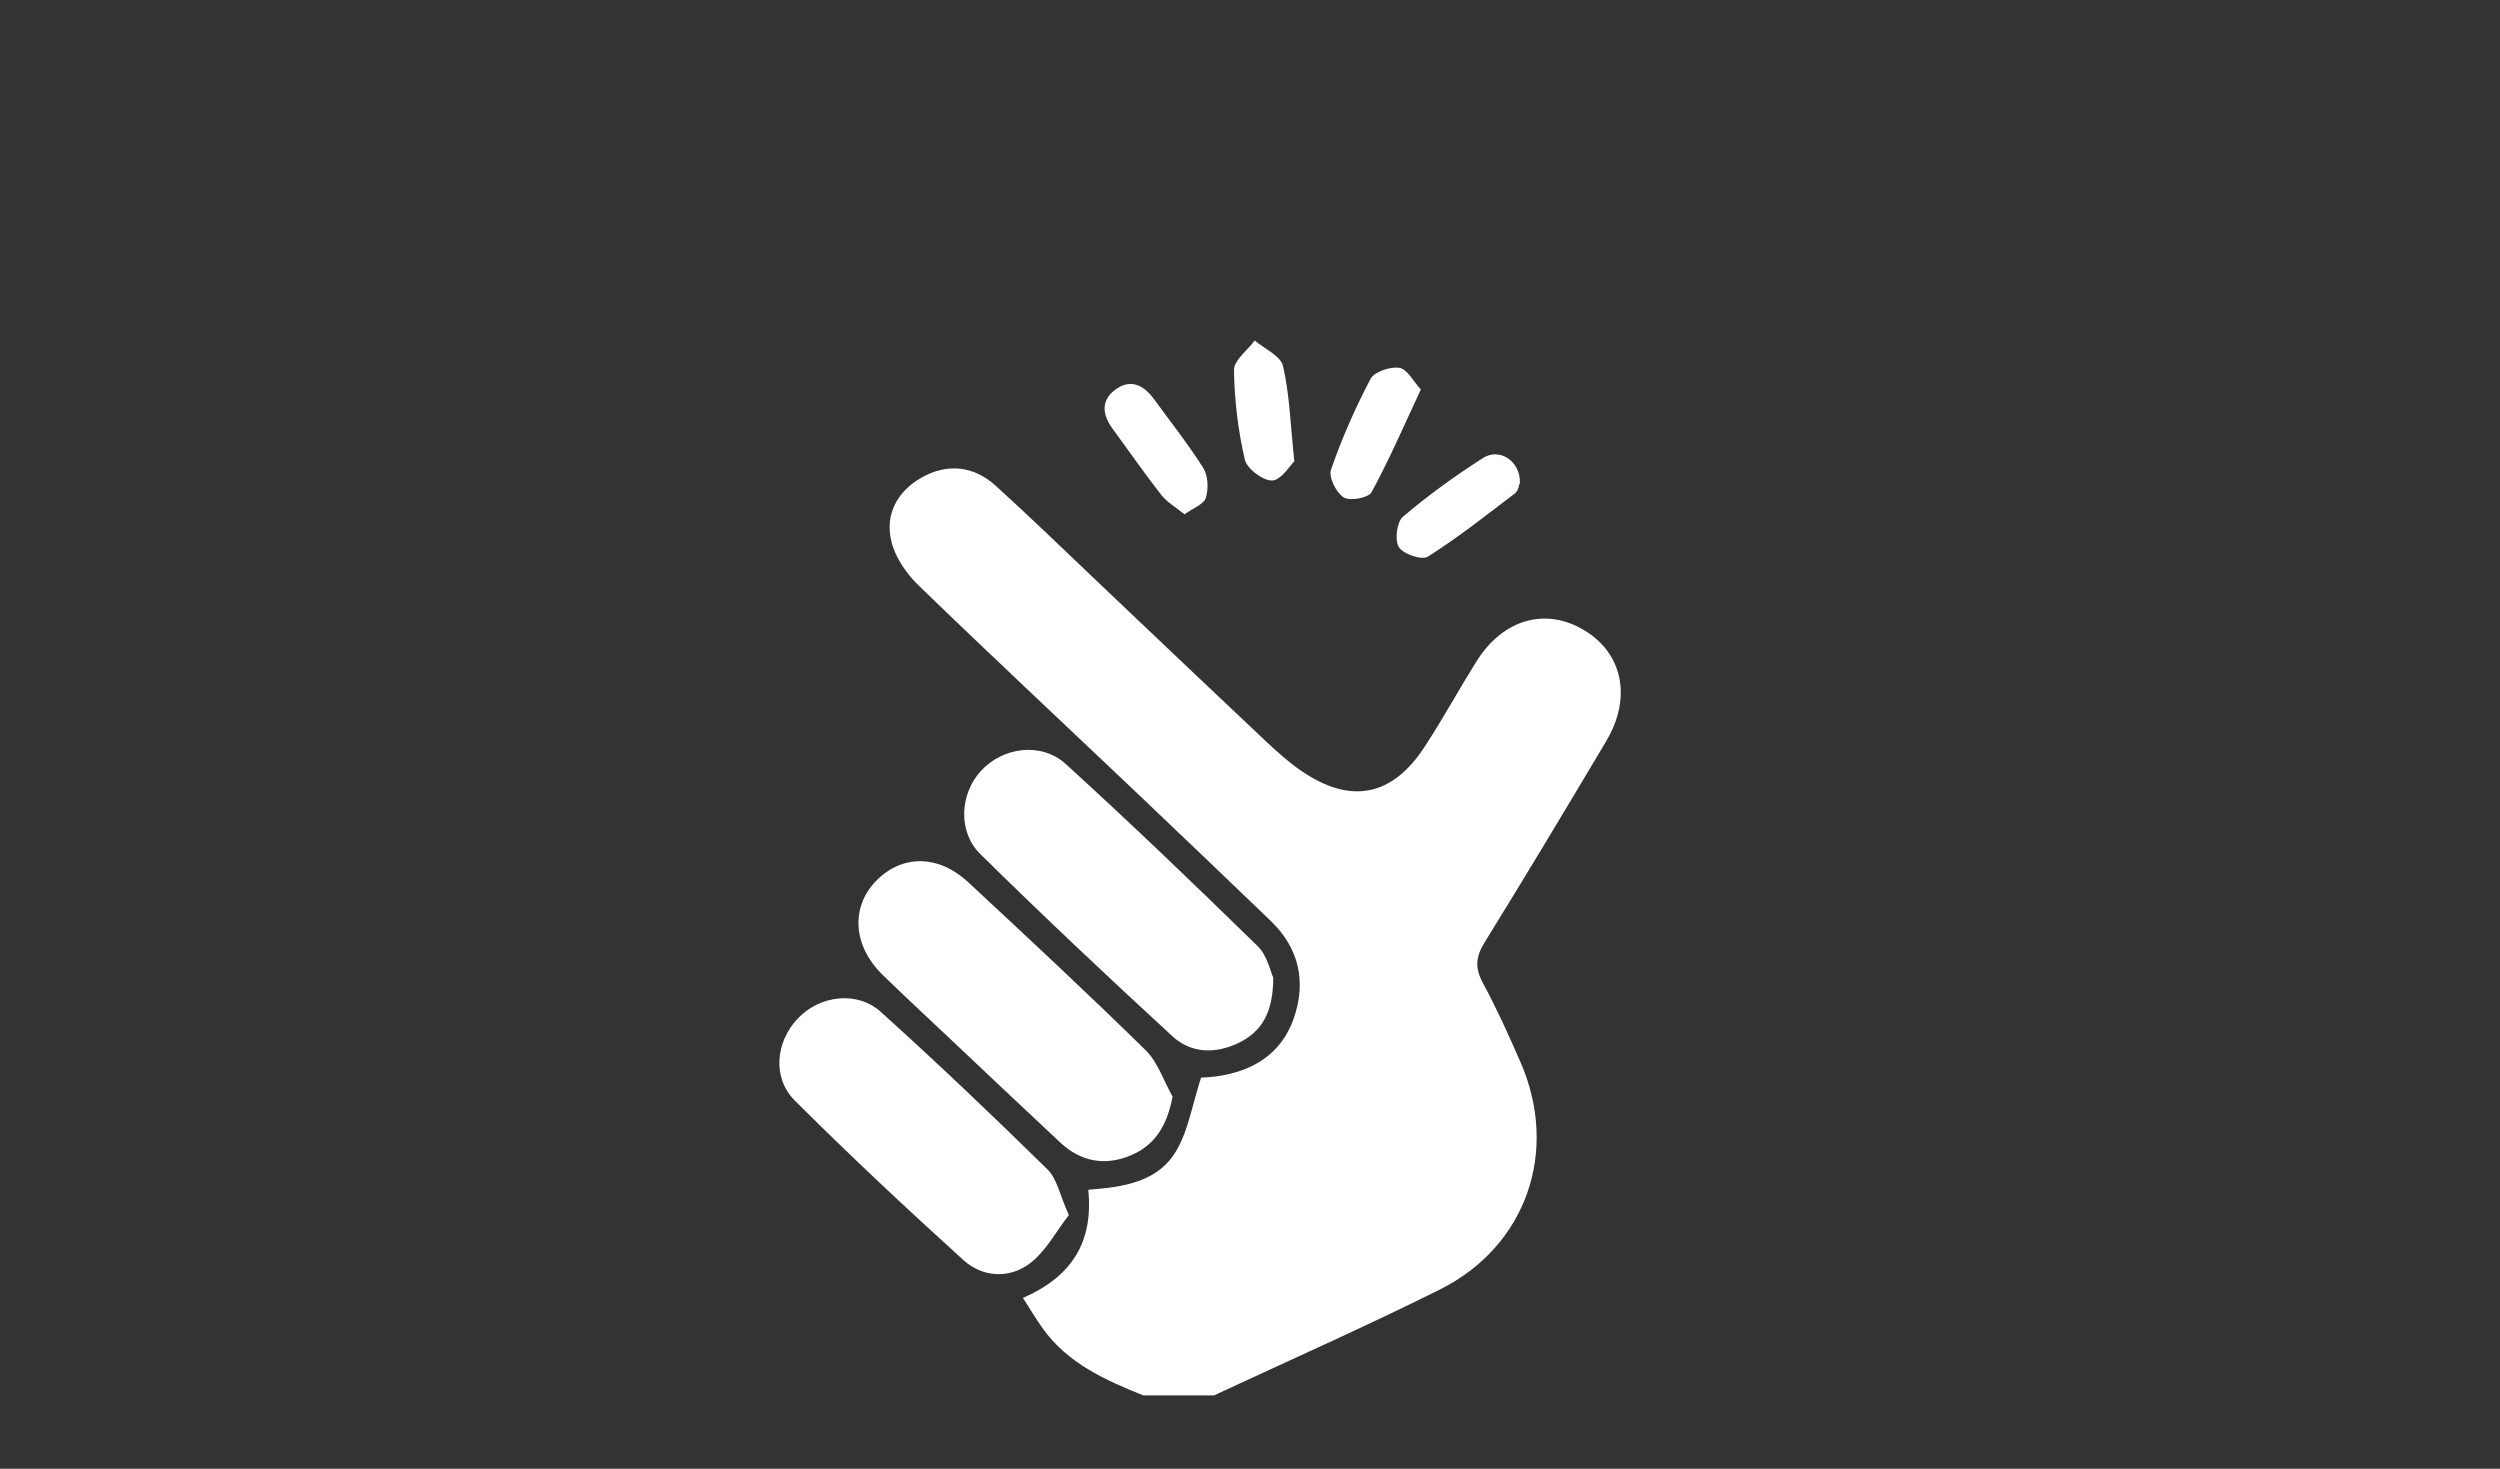 <?xml version="1.0" encoding="utf-8"?>
<!-- Generator: Adobe Illustrator 21.0.2, SVG Export Plug-In . SVG Version: 6.00 Build 0)  -->
<svg version="1.1" id="Layer_1" xmlns="http://www.w3.org/2000/svg" xmlns:xlink="http://www.w3.org/1999/xlink" x="0px" y="0px"
	 viewBox="0 0 30 17.625" style="enable-background:new 0 0 30 17.625;" xml:space="preserve">
<rect x="0" y="0" width="30" height="17.625" fill="#333333" stroke="none"/>
<style type="text/css">
	.st0{fill:#FFFFFF;}
</style>
<g id="_x36_NFmS9.tif">
	<g>
		<path class="st0" d="M13.72,16.745c-0.459-0.185-0.908-0.385-1.208-0.805c-0.08-0.112-0.15-0.231-0.237-0.365
			c0.581-0.253,0.849-0.665,0.784-1.298c0.411-0.032,0.841-0.085,1.065-0.482c0.138-0.244,0.184-0.539,0.289-0.864
			c-0.004,0,0.088-0.002,0.178-0.014c0.442-0.059,0.788-0.27,0.936-0.702c0.15-0.435,0.062-0.838-0.28-1.166
			c-0.527-0.506-1.055-1.012-1.585-1.515c-0.88-0.836-1.768-1.665-2.64-2.51c-0.145-0.14-0.278-0.333-0.325-0.524
			c-0.081-0.329,0.072-0.607,0.367-0.772c0.308-0.171,0.621-0.137,0.884,0.101c0.411,0.372,0.808,0.758,1.21,1.14
			c0.676,0.641,1.35,1.284,2.028,1.922c0.137,0.129,0.278,0.256,0.433,0.362c0.588,0.401,1.086,0.306,1.475-0.289
			c0.219-0.335,0.411-0.687,0.623-1.026c0.319-0.511,0.834-0.655,1.299-0.372c0.458,0.278,0.567,0.81,0.259,1.327
			c-0.481,0.809-0.966,1.617-1.461,2.418c-0.105,0.17-0.117,0.302-0.022,0.479c0.167,0.31,0.313,0.632,0.454,0.956
			c0.466,1.067,0.073,2.209-0.969,2.729c-0.892,0.445-1.805,0.848-2.709,1.27C14.286,16.745,14.003,16.745,13.72,16.745z"/>
		<path class="st0" d="M14.071,13.159c-0.066,0.349-0.211,0.581-0.496,0.703c-0.308,0.132-0.601,0.082-0.85-0.15
			c-0.457-0.426-0.91-0.856-1.365-1.285c-0.257-0.243-0.517-0.483-0.77-0.73c-0.356-0.348-0.384-0.813-0.075-1.128
			c0.308-0.315,0.745-0.316,1.103,0.017c0.717,0.666,1.433,1.333,2.131,2.018C13.895,12.749,13.965,12.972,14.071,13.159z"/>
		<path class="st0" d="M15.279,11.731c0,0.415-0.136,0.649-0.416,0.784c-0.276,0.133-0.569,0.128-0.794-0.08
			c-0.779-0.717-1.551-1.443-2.305-2.186C11.49,9.981,11.52,9.525,11.77,9.252c0.262-0.287,0.724-0.352,1.02-0.083
			c0.783,0.713,1.547,1.447,2.304,2.187C15.208,11.468,15.245,11.66,15.279,11.731z"/>
		<path class="st0" d="M12.826,14.581c-0.154,0.197-0.278,0.441-0.476,0.586c-0.242,0.178-0.559,0.162-0.788-0.045
			c-0.688-0.624-1.367-1.259-2.024-1.915c-0.277-0.277-0.228-0.713,0.041-0.991c0.263-0.271,0.706-0.33,0.991-0.073
			c0.681,0.614,1.345,1.247,2,1.89C12.684,14.145,12.717,14.339,12.826,14.581z"/>
		<path class="st0" d="M18.239,5.791c-0.011,0.025-0.018,0.097-0.058,0.128c-0.343,0.262-0.683,0.53-1.047,0.761
			c-0.071,0.045-0.295-0.03-0.347-0.114c-0.053-0.083-0.026-0.302,0.048-0.365c0.302-0.257,0.627-0.491,0.961-0.705
			C17.995,5.369,18.244,5.533,18.239,5.791z"/>
		<path class="st0" d="M15.532,5.536c-0.056,0.053-0.158,0.226-0.266,0.23c-0.111,0.004-0.302-0.141-0.328-0.25
			c-0.081-0.351-0.125-0.715-0.13-1.075c-0.002-0.117,0.162-0.237,0.249-0.355c0.118,0.101,0.311,0.184,0.339,0.306
			C15.475,4.73,15.484,5.085,15.532,5.536z"/>
		<path class="st0" d="M14.214,6.172c-0.108-0.088-0.211-0.146-0.278-0.232c-0.202-0.258-0.388-0.527-0.582-0.791
			c-0.119-0.161-0.151-0.331,0.019-0.465c0.187-0.147,0.349-0.067,0.477,0.108c0.199,0.274,0.411,0.541,0.591,0.827
			c0.057,0.092,0.062,0.247,0.029,0.355C14.446,6.051,14.319,6.096,14.214,6.172z"/>
		<path class="st0" d="M17.05,4.674c-0.205,0.439-0.381,0.846-0.592,1.234c-0.037,0.067-0.26,0.108-0.334,0.061
			c-0.09-0.057-0.183-0.244-0.152-0.333c0.13-0.374,0.29-0.74,0.475-1.09c0.046-0.086,0.237-0.149,0.347-0.132
			C16.887,4.429,16.959,4.575,17.05,4.674z"/>
	</g>
</g>
</svg>
